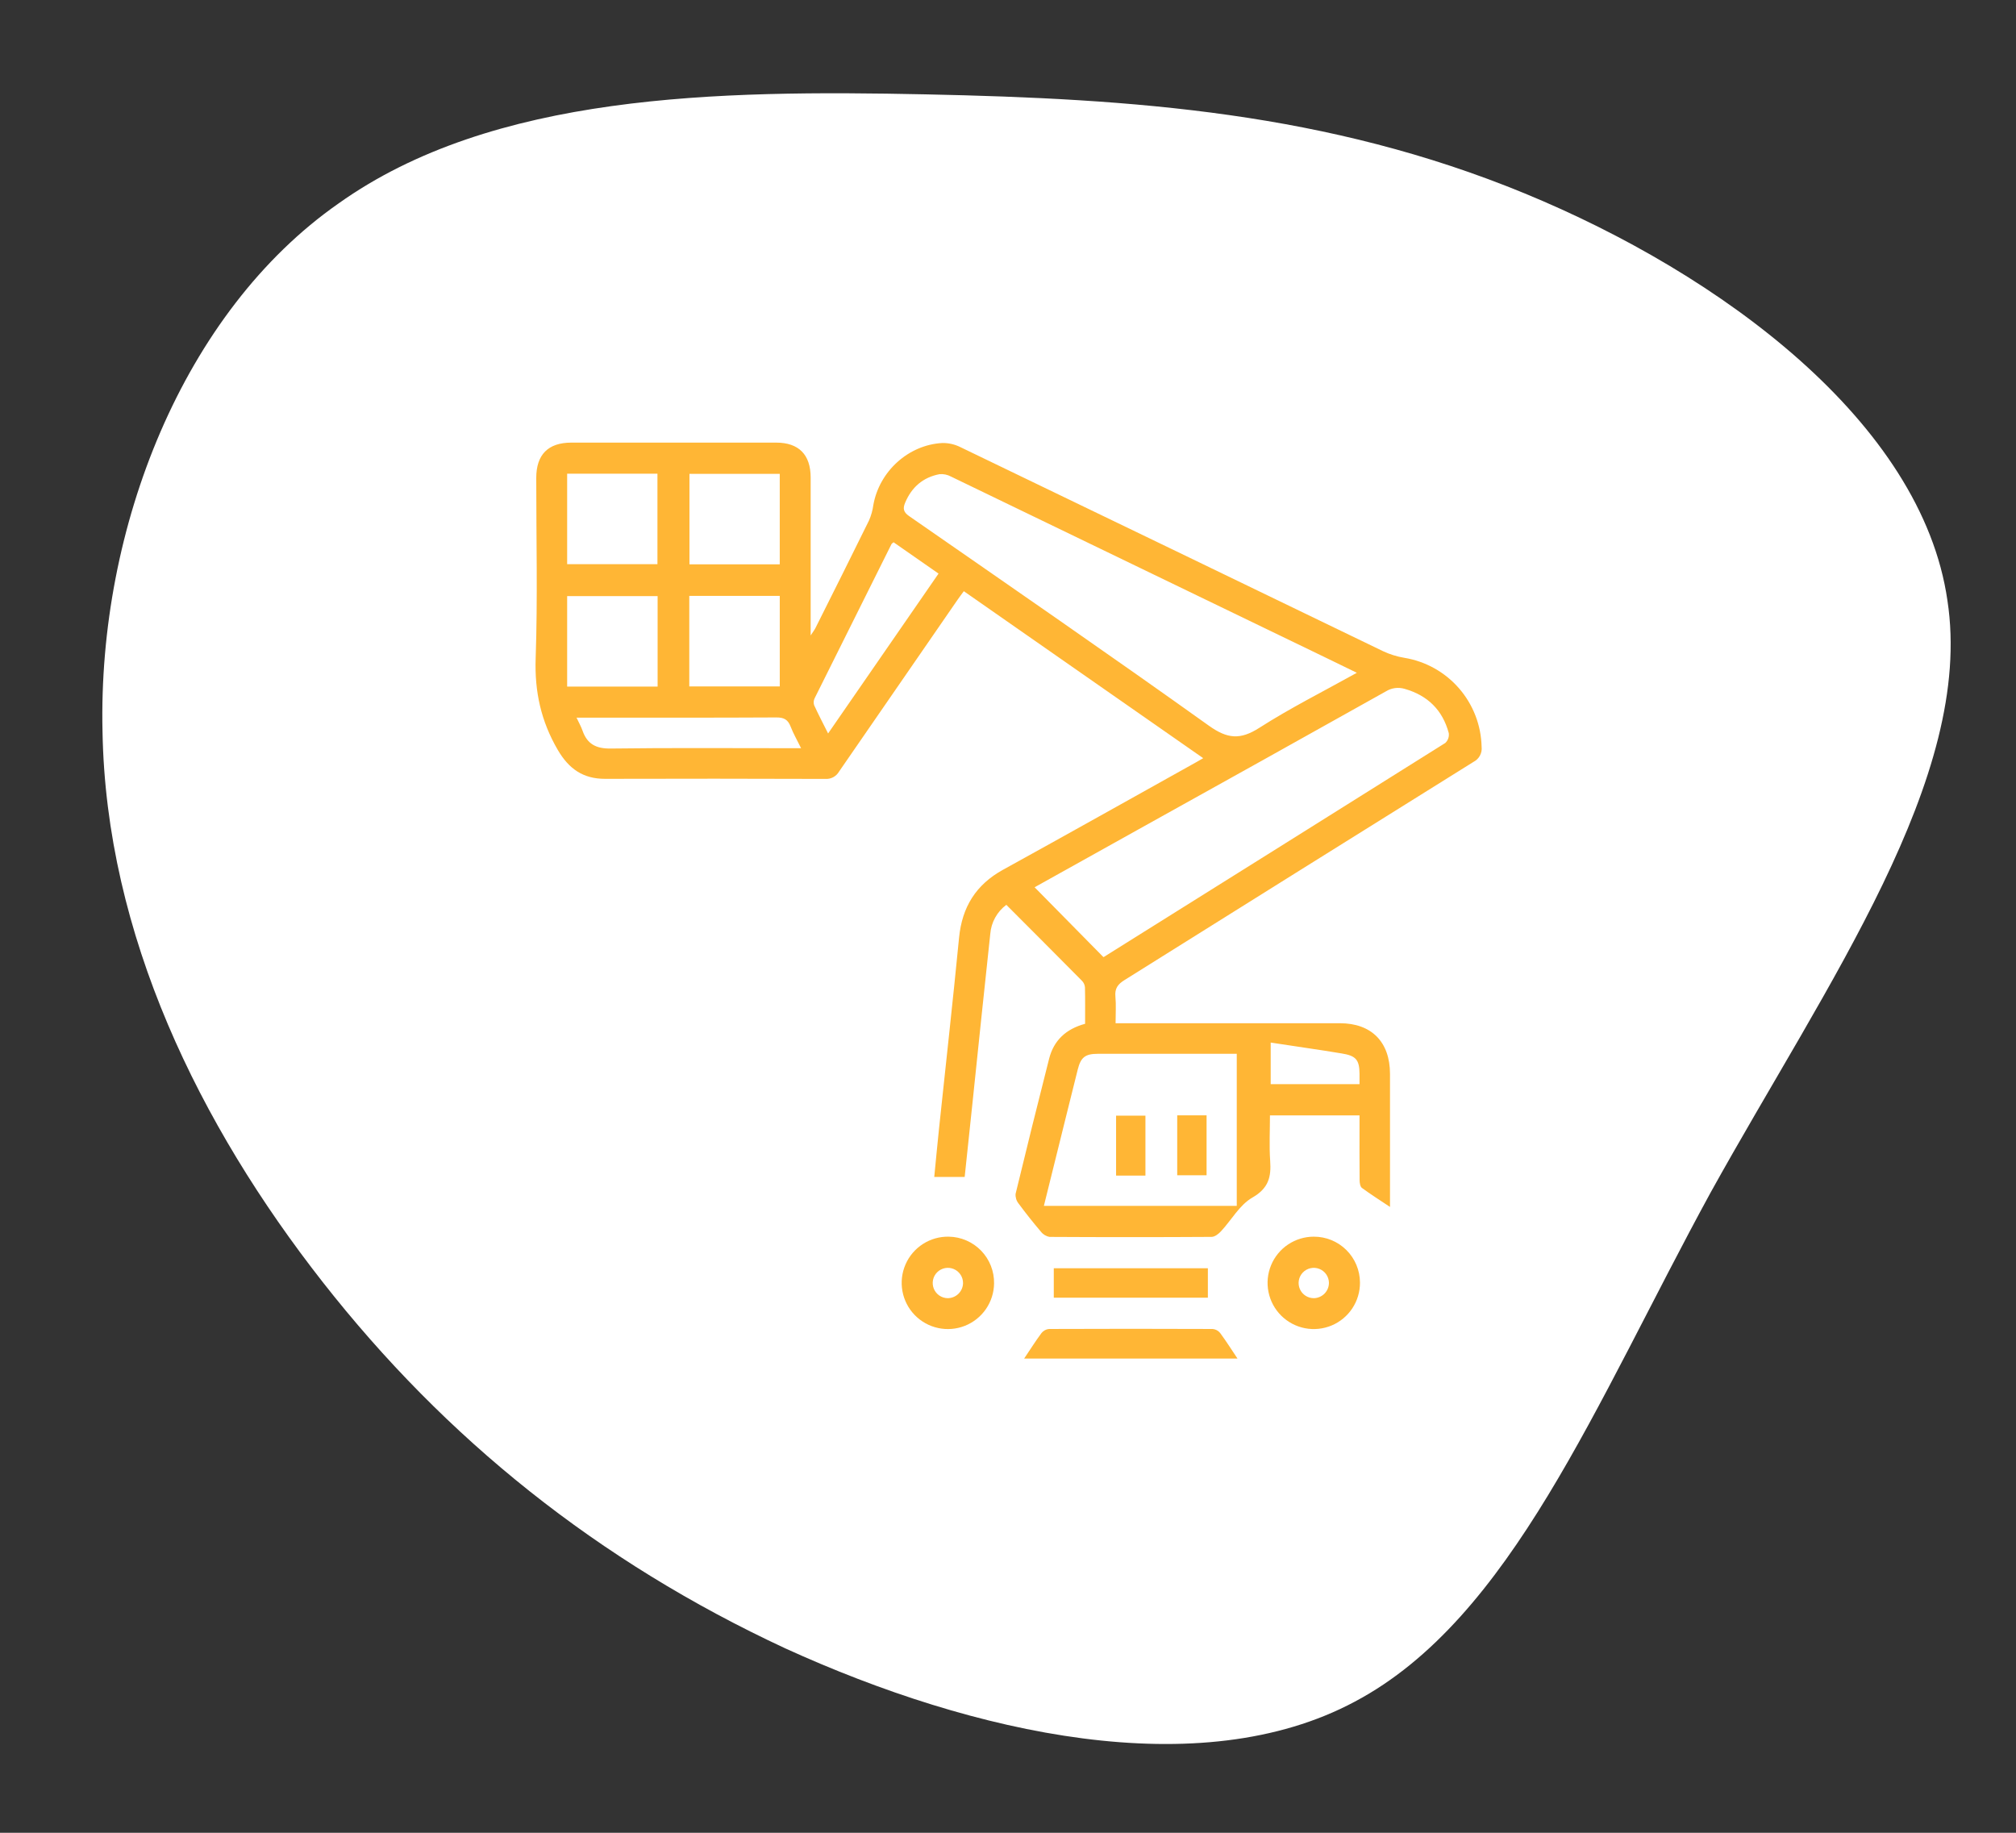<svg width="132" height="120" viewBox="0 0 132 120" fill="none" xmlns="http://www.w3.org/2000/svg">
<rect x="0" y="0" width="132" height="120" fill="#333333" stroke="none"/>
<path d="M22.166 13.321C32.264 6.132 46.945 5.891 60.614 6.178C74.282 6.465 86.929 7.357 99.815 12.657C112.701 17.956 125.826 27.662 127.51 39.313C129.282 50.895 119.62 64.344 111.997 78.093C104.445 91.93 98.939 105.988 88.714 111.411C78.567 116.842 63.789 113.568 51.418 107.926C39.134 102.214 29.17 94.205 21.124 83.935C13.078 73.664 6.94 61.211 6.712 47.886C6.405 34.551 11.998 20.423 22.166 13.321Z" fill="white"/>
<path d="M73.044 66.995H77.437C80.868 66.995 84.299 66.995 87.731 66.995C89.8 66.996 91.01 68.219 91.012 70.309C91.015 73.018 91.015 75.727 91.012 78.436V79.023C90.36 78.588 89.754 78.204 89.176 77.78C89.064 77.698 89.024 77.459 89.022 77.292C89.01 76.084 89.016 74.875 89.016 73.666V73.028H83.152C83.152 74.017 83.097 75.011 83.166 75.998C83.242 77.059 83.065 77.801 81.998 78.412C81.167 78.889 80.633 79.879 79.944 80.62C79.787 80.79 79.539 80.983 79.332 80.984C75.797 81.006 72.262 81.006 68.727 80.985C68.502 80.948 68.299 80.828 68.159 80.648C67.649 80.049 67.16 79.433 66.692 78.799C66.549 78.621 66.479 78.394 66.497 78.166C67.211 75.214 67.942 72.267 68.691 69.323C68.999 68.105 69.811 67.367 71.048 67.033C71.048 66.228 71.058 65.439 71.039 64.651C71.028 64.49 70.96 64.339 70.849 64.222C69.21 62.565 67.561 60.918 65.89 59.243C65.589 59.468 65.339 59.754 65.158 60.083C64.976 60.412 64.868 60.776 64.839 61.151C64.442 64.795 64.07 68.441 63.688 72.087C63.514 73.739 63.339 75.392 63.163 77.061H61.171C61.278 75.976 61.375 74.93 61.485 73.884C61.924 69.721 62.39 65.561 62.796 61.395C62.992 59.388 63.9 57.924 65.673 56.947C69.895 54.621 74.098 52.26 78.309 49.913C78.435 49.843 78.559 49.769 78.782 49.641L63.107 38.708C62.965 38.903 62.83 39.078 62.705 39.259C60.114 43.009 57.525 46.761 54.94 50.515C54.849 50.673 54.716 50.802 54.556 50.888C54.395 50.973 54.214 51.011 54.032 50.999C49.229 50.982 44.425 50.98 39.621 50.994C38.179 50.998 37.243 50.338 36.519 49.096C35.427 47.225 34.998 45.289 35.073 43.106C35.208 39.173 35.11 35.23 35.112 31.291C35.112 29.764 35.89 28.981 37.407 28.98C41.878 28.979 46.349 28.979 50.82 28.98C52.301 28.98 53.078 29.767 53.079 31.266C53.081 34.663 53.079 38.059 53.079 41.605C53.234 41.367 53.327 41.251 53.392 41.12C54.565 38.777 55.742 36.435 56.897 34.083C57.039 33.76 57.135 33.42 57.182 33.071C57.568 30.869 59.477 29.121 61.704 29.006C62.113 29 62.518 29.093 62.884 29.276C72.109 33.721 81.33 38.174 90.548 42.632C90.996 42.843 91.47 42.99 91.957 43.071C93.346 43.3 94.61 44.007 95.533 45.07C96.456 46.133 96.978 47.484 97.01 48.892C97.034 49.092 96.996 49.294 96.901 49.472C96.806 49.649 96.659 49.793 96.479 49.884C88.859 54.638 81.243 59.399 73.632 64.167C73.189 64.442 72.983 64.719 73.033 65.249C73.084 65.802 73.044 66.364 73.044 66.995ZM88.841 44.05C88.079 43.679 87.427 43.361 86.774 43.045C78.607 39.095 70.438 35.148 62.268 31.203C62.037 31.077 61.773 31.023 61.511 31.047C60.433 31.255 59.692 31.898 59.265 32.915C59.105 33.295 59.152 33.532 59.524 33.79C66.081 38.342 72.655 42.87 79.149 47.511C80.365 48.381 81.207 48.453 82.454 47.655C84.478 46.359 86.637 45.278 88.841 44.05ZM67.742 58.093L72.246 62.664C72.259 62.662 72.272 62.658 72.283 62.651C79.736 57.988 87.185 53.319 94.632 48.645C94.719 48.564 94.785 48.462 94.825 48.35C94.865 48.237 94.877 48.117 94.86 47.999C94.455 46.489 93.477 45.532 91.971 45.102C91.764 45.041 91.547 45.024 91.333 45.053C91.12 45.083 90.915 45.158 90.733 45.273C85.348 48.288 79.959 51.294 74.565 54.29C72.279 55.564 69.995 56.837 67.742 58.093ZM68.349 78.955H80.979V68.996C77.914 68.996 74.9 68.994 71.886 68.997C71.057 68.997 70.77 69.222 70.568 70.02C70.324 70.988 70.085 71.957 69.844 72.926C69.349 74.922 68.854 76.919 68.349 78.955ZM37.135 36.938H43.047V31.014H37.135V36.938ZM51.055 31.024H45.143V36.95H51.055V31.024ZM37.135 44.953H43.058V39.029H37.135V44.953ZM51.056 39.017H45.132V44.942H51.056V39.017ZM61.452 37.556L58.507 35.504C58.43 35.572 58.387 35.594 58.37 35.628C56.69 38.99 55.012 42.353 53.339 45.718C53.269 45.86 53.257 46.023 53.307 46.173C53.58 46.772 53.886 47.355 54.221 48.023C56.658 44.495 59.038 41.05 61.452 37.556V37.556ZM37.749 46.987C37.904 47.318 38.047 47.567 38.14 47.834C38.45 48.726 39.037 49.023 39.994 49.01C43.897 48.958 47.8 48.988 51.704 48.988H52.452C52.191 48.456 51.941 48.026 51.765 47.568C51.59 47.114 51.328 46.971 50.833 46.974C46.702 46.997 42.57 46.987 38.439 46.987H37.749ZM89.016 70.984C89.016 70.726 89.016 70.523 89.016 70.319C89.012 69.386 88.781 69.121 87.842 68.973C87.473 68.915 87.105 68.85 86.736 68.794C85.557 68.615 84.379 68.437 83.2 68.261V70.983L89.016 70.984Z" fill="#FFB635"/>
<path d="M65.088 84.03C65.081 84.629 64.896 85.213 64.557 85.707C64.217 86.201 63.739 86.583 63.182 86.805C62.625 87.027 62.015 87.078 61.429 86.952C60.843 86.827 60.307 86.53 59.89 86.099C59.473 85.669 59.194 85.124 59.087 84.534C58.98 83.945 59.05 83.337 59.29 82.787C59.529 82.237 59.926 81.771 60.431 81.448C60.935 81.124 61.524 80.958 62.123 80.97C62.519 80.976 62.91 81.06 63.273 81.218C63.636 81.375 63.964 81.602 64.24 81.886C64.515 82.17 64.732 82.506 64.877 82.874C65.023 83.242 65.094 83.635 65.088 84.03ZM63.056 84.012C63.058 83.815 63.001 83.623 62.893 83.459C62.785 83.295 62.632 83.166 62.451 83.09C62.27 83.013 62.071 82.992 61.878 83.028C61.685 83.065 61.508 83.158 61.367 83.295C61.227 83.433 61.131 83.609 61.091 83.801C61.051 83.993 61.069 84.193 61.142 84.375C61.215 84.557 61.341 84.713 61.503 84.824C61.665 84.934 61.856 84.995 62.052 84.997C62.315 84.996 62.568 84.893 62.755 84.709C62.943 84.525 63.051 84.275 63.056 84.012Z" fill="#FFB635"/>
<path d="M89.046 83.972C89.05 84.571 88.877 85.158 88.547 85.659C88.217 86.159 87.746 86.551 87.194 86.783C86.641 87.015 86.032 87.078 85.444 86.964C84.856 86.85 84.315 86.563 83.889 86.141C83.464 85.719 83.174 85.18 83.056 84.592C82.937 84.004 82.996 83.395 83.225 82.841C83.453 82.287 83.841 81.813 84.34 81.48C84.838 81.147 85.424 80.97 86.023 80.97C86.419 80.969 86.811 81.045 87.177 81.195C87.543 81.346 87.876 81.566 88.156 81.845C88.437 82.124 88.66 82.455 88.812 82.82C88.965 83.185 89.044 83.576 89.046 83.972ZM87.014 83.98C87.009 83.784 86.946 83.594 86.834 83.433C86.721 83.272 86.563 83.149 86.38 83.078C86.197 83.007 85.997 82.992 85.805 83.035C85.614 83.077 85.439 83.176 85.303 83.318C85.168 83.46 85.077 83.638 85.043 83.832C85.009 84.025 85.033 84.224 85.112 84.404C85.191 84.584 85.321 84.736 85.487 84.841C85.652 84.947 85.845 85.001 86.042 84.997C86.304 84.988 86.553 84.877 86.735 84.687C86.917 84.497 87.017 84.243 87.014 83.98Z" fill="#FFB635"/>
<path d="M67.057 88.951C67.447 88.37 67.801 87.81 68.194 87.279C68.253 87.204 68.327 87.142 68.411 87.097C68.495 87.051 68.587 87.023 68.682 87.014C72.255 86.999 75.828 86.999 79.402 87.014C79.497 87.023 79.589 87.05 79.673 87.095C79.757 87.14 79.831 87.202 79.89 87.276C80.283 87.808 80.637 88.369 81.027 88.952L67.057 88.951Z" fill="#FFB635"/>
<path d="M68.998 84.965V83.038H79.087V84.965H68.998Z" fill="#FFB635"/>
<path d="M74.998 76.971H73.077V73.047H74.998V76.971Z" fill="#FFB635"/>
<path d="M77.08 73.026H79.002V76.95H77.08V73.026Z" fill="#FFB635"/>
</svg>

